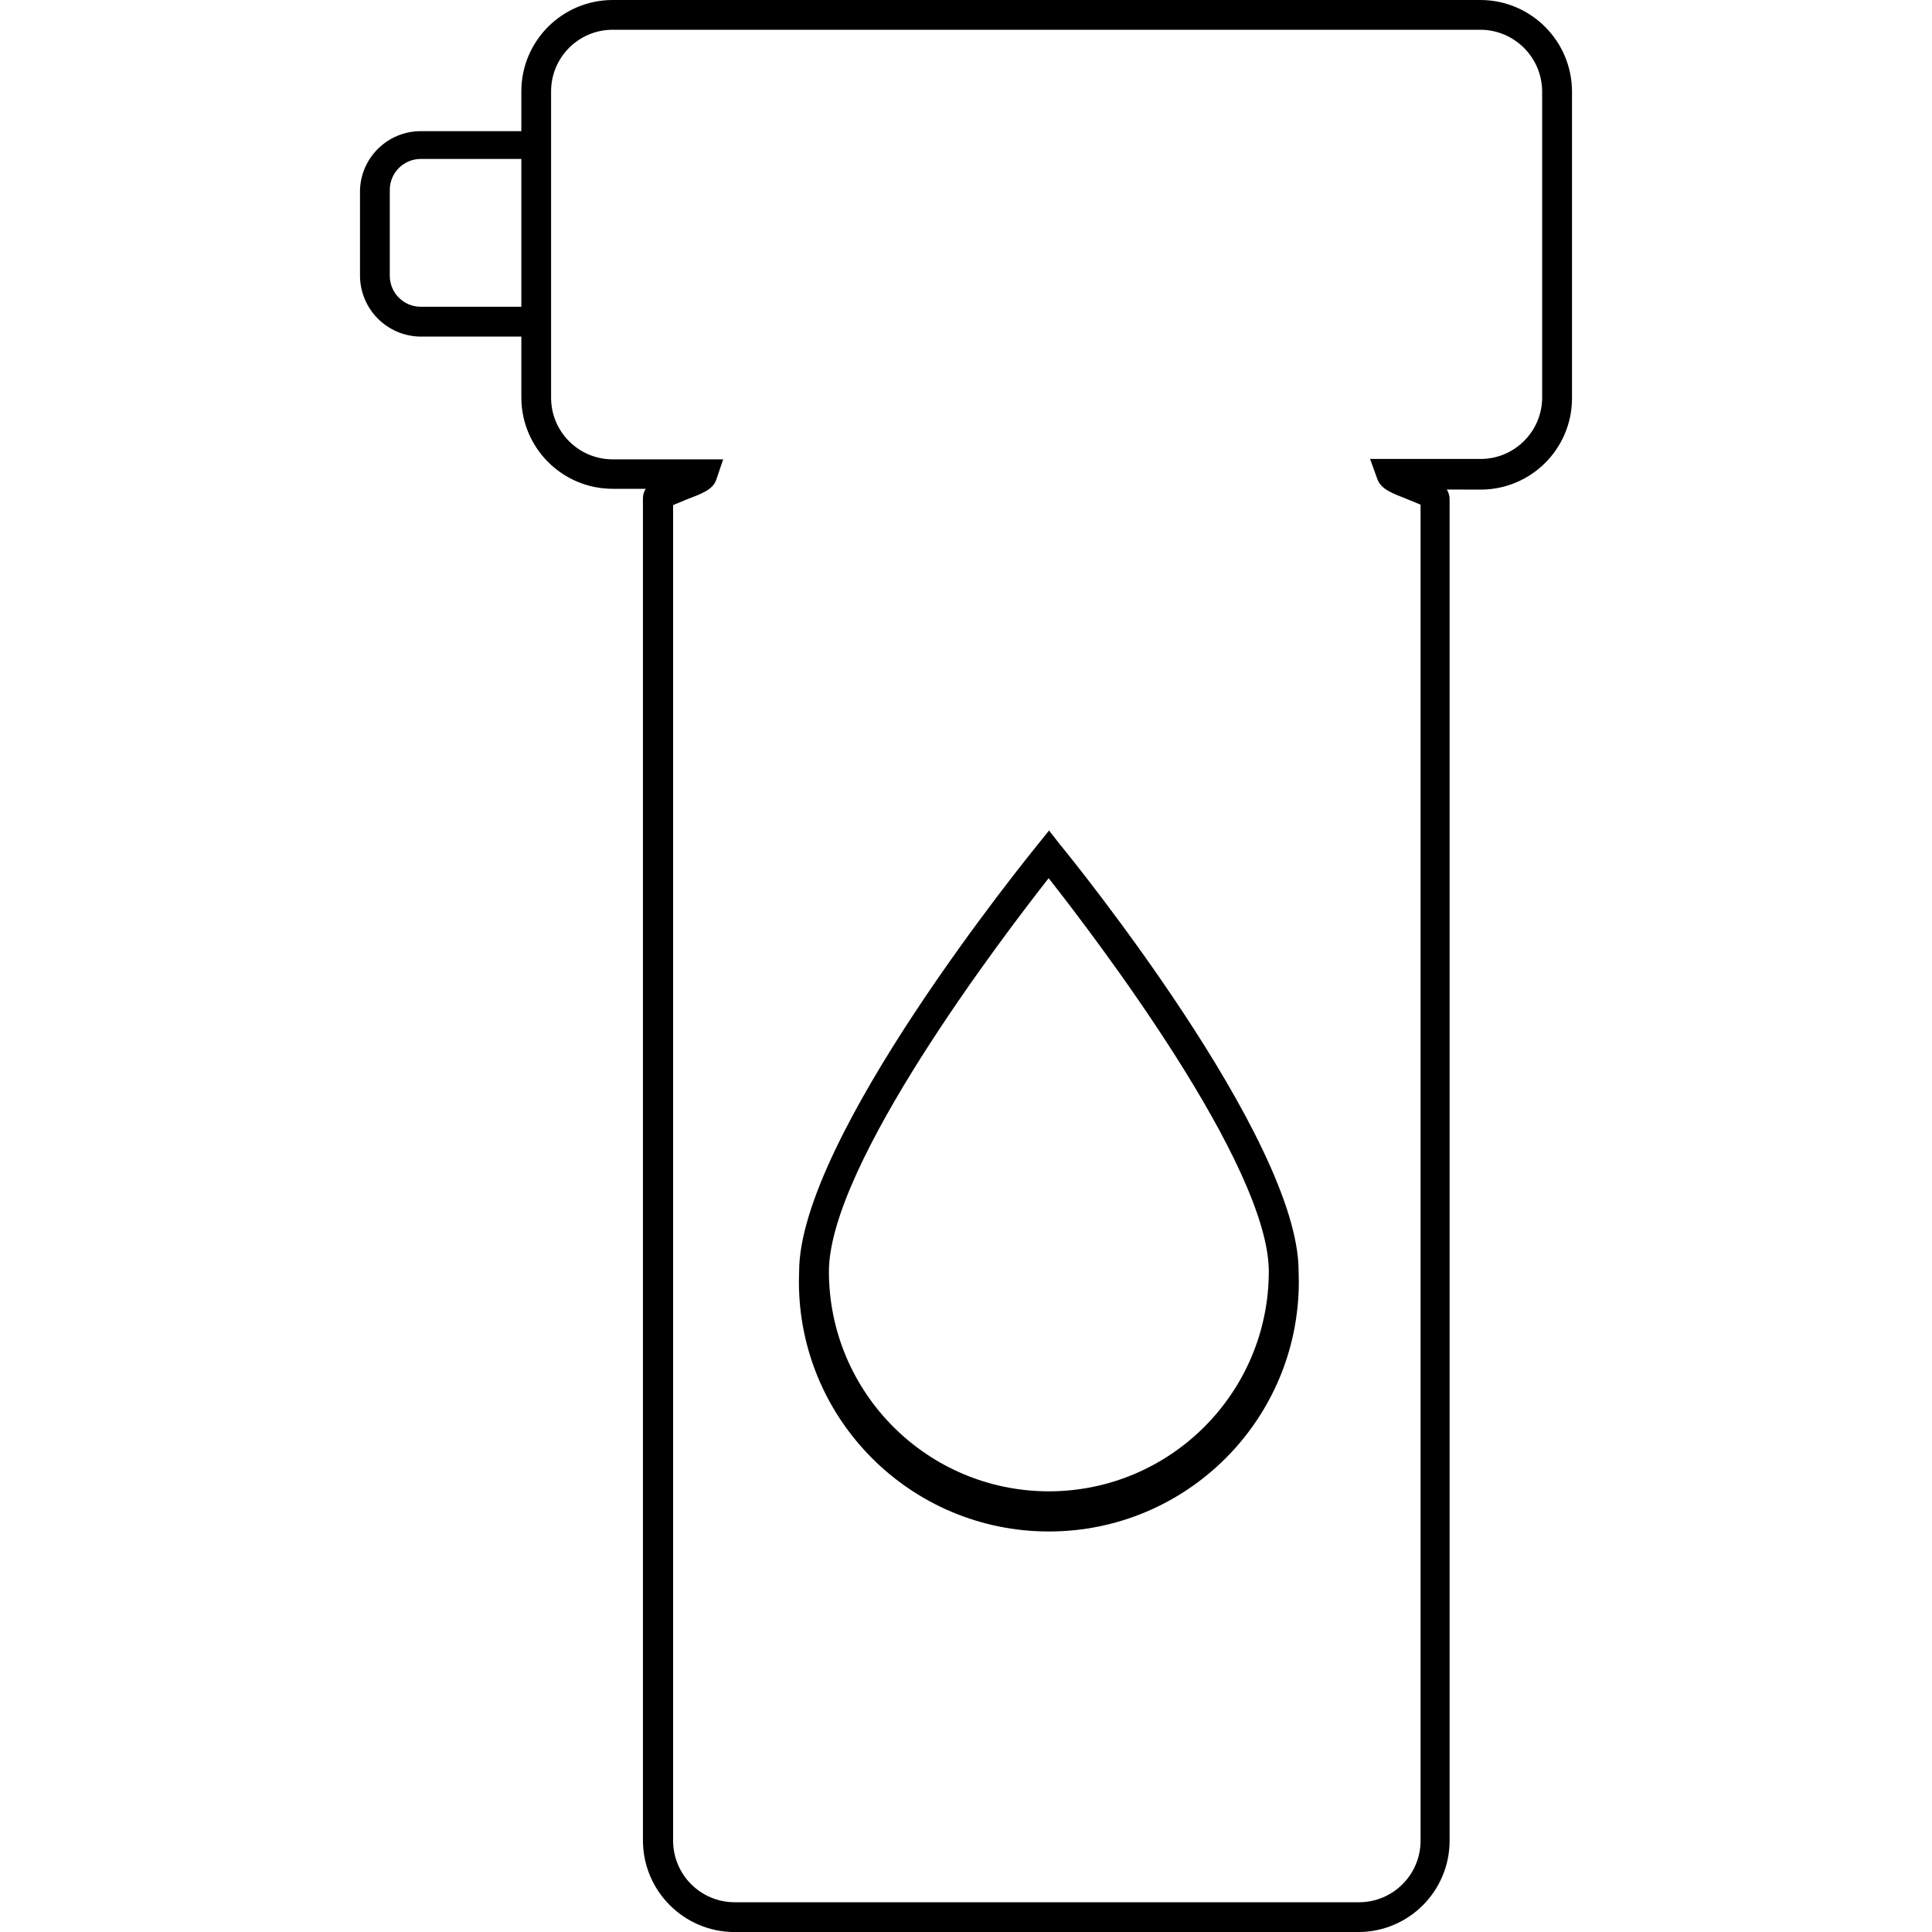<!-- Generated by IcoMoon.io -->
<svg version="1.1" xmlns="http://www.w3.org/2000/svg" width="45" height="45" viewBox="0 0 45 45">
<title>softener-2</title>
<path d="M34.486 0h-20.214c-1.176 0-2.129 0.953-2.129 2.129v0.926h-2.342c-0 0-0 0-0 0-0.769 0-1.395 0.613-1.416 1.377l-0 1.992c0.005 0.78 0.636 1.411 1.416 1.416h2.342v1.416c0 1.176 0.953 2.129 2.129 2.129h0.768c-0.041 0.062-0.065 0.139-0.065 0.22 0 0.001 0 0.001 0 0.002v31.265c0.005 1.174 0.955 2.124 2.128 2.129h14.532c1.176 0 2.129-0.953 2.129-2.129v-31.246c-0-0.082-0.024-0.159-0.066-0.224l0.769 0.002c0.006 0 0.012 0 0.019 0 1.176 0 2.129-0.953 2.129-2.129 0-0.007-0-0.013-0-0.020v-7.126c-0.005-1.174-0.955-2.124-2.128-2.129zM12.143 7.145h-2.342c-0.399 0-0.722-0.323-0.722-0.722v-1.99c-0-0.003-0-0.006-0-0.009 0-0.399 0.323-0.722 0.722-0.722 0 0 0 0 0 0h2.342zM35.92 9.255c0 0.792-0.642 1.435-1.435 1.435h-2.573l0.167 0.463c0.083 0.241 0.342 0.333 0.694 0.472l0.315 0.13v31.117c0 0.792-0.642 1.435-1.435 1.435h-14.54c-0.792 0-1.435-0.642-1.435-1.435v-31.108l0.315-0.13c0.361-0.139 0.62-0.231 0.694-0.472l0.157-0.463h-2.573c0 0 0 0-0 0-0.792 0-1.435-0.642-1.435-1.435 0-0.003 0-0.007 0-0.010v-7.126c0-0.792 0.642-1.435 1.435-1.435h20.214c0.79 0.005 1.429 0.644 1.435 1.434z"></path>
<path d="M24.434 19.344l-0.268 0.333c-0.222 0.278-5.553 6.831-5.553 9.94-0.003 0.069-0.005 0.15-0.005 0.232 0 3.215 2.606 5.822 5.822 5.822s5.822-2.606 5.822-5.822c0-0.082-0.002-0.163-0.005-0.244 0-3.098-5.322-9.651-5.553-9.929zM24.434 34.736c0 0 0 0 0 0-2.829 0-5.122-2.29-5.127-5.118 0-2.49 4.035-7.784 5.118-9.163 1.092 1.388 5.128 6.682 5.128 9.163-0.005 2.825-2.294 5.113-5.118 5.118z"></path>
</svg>
